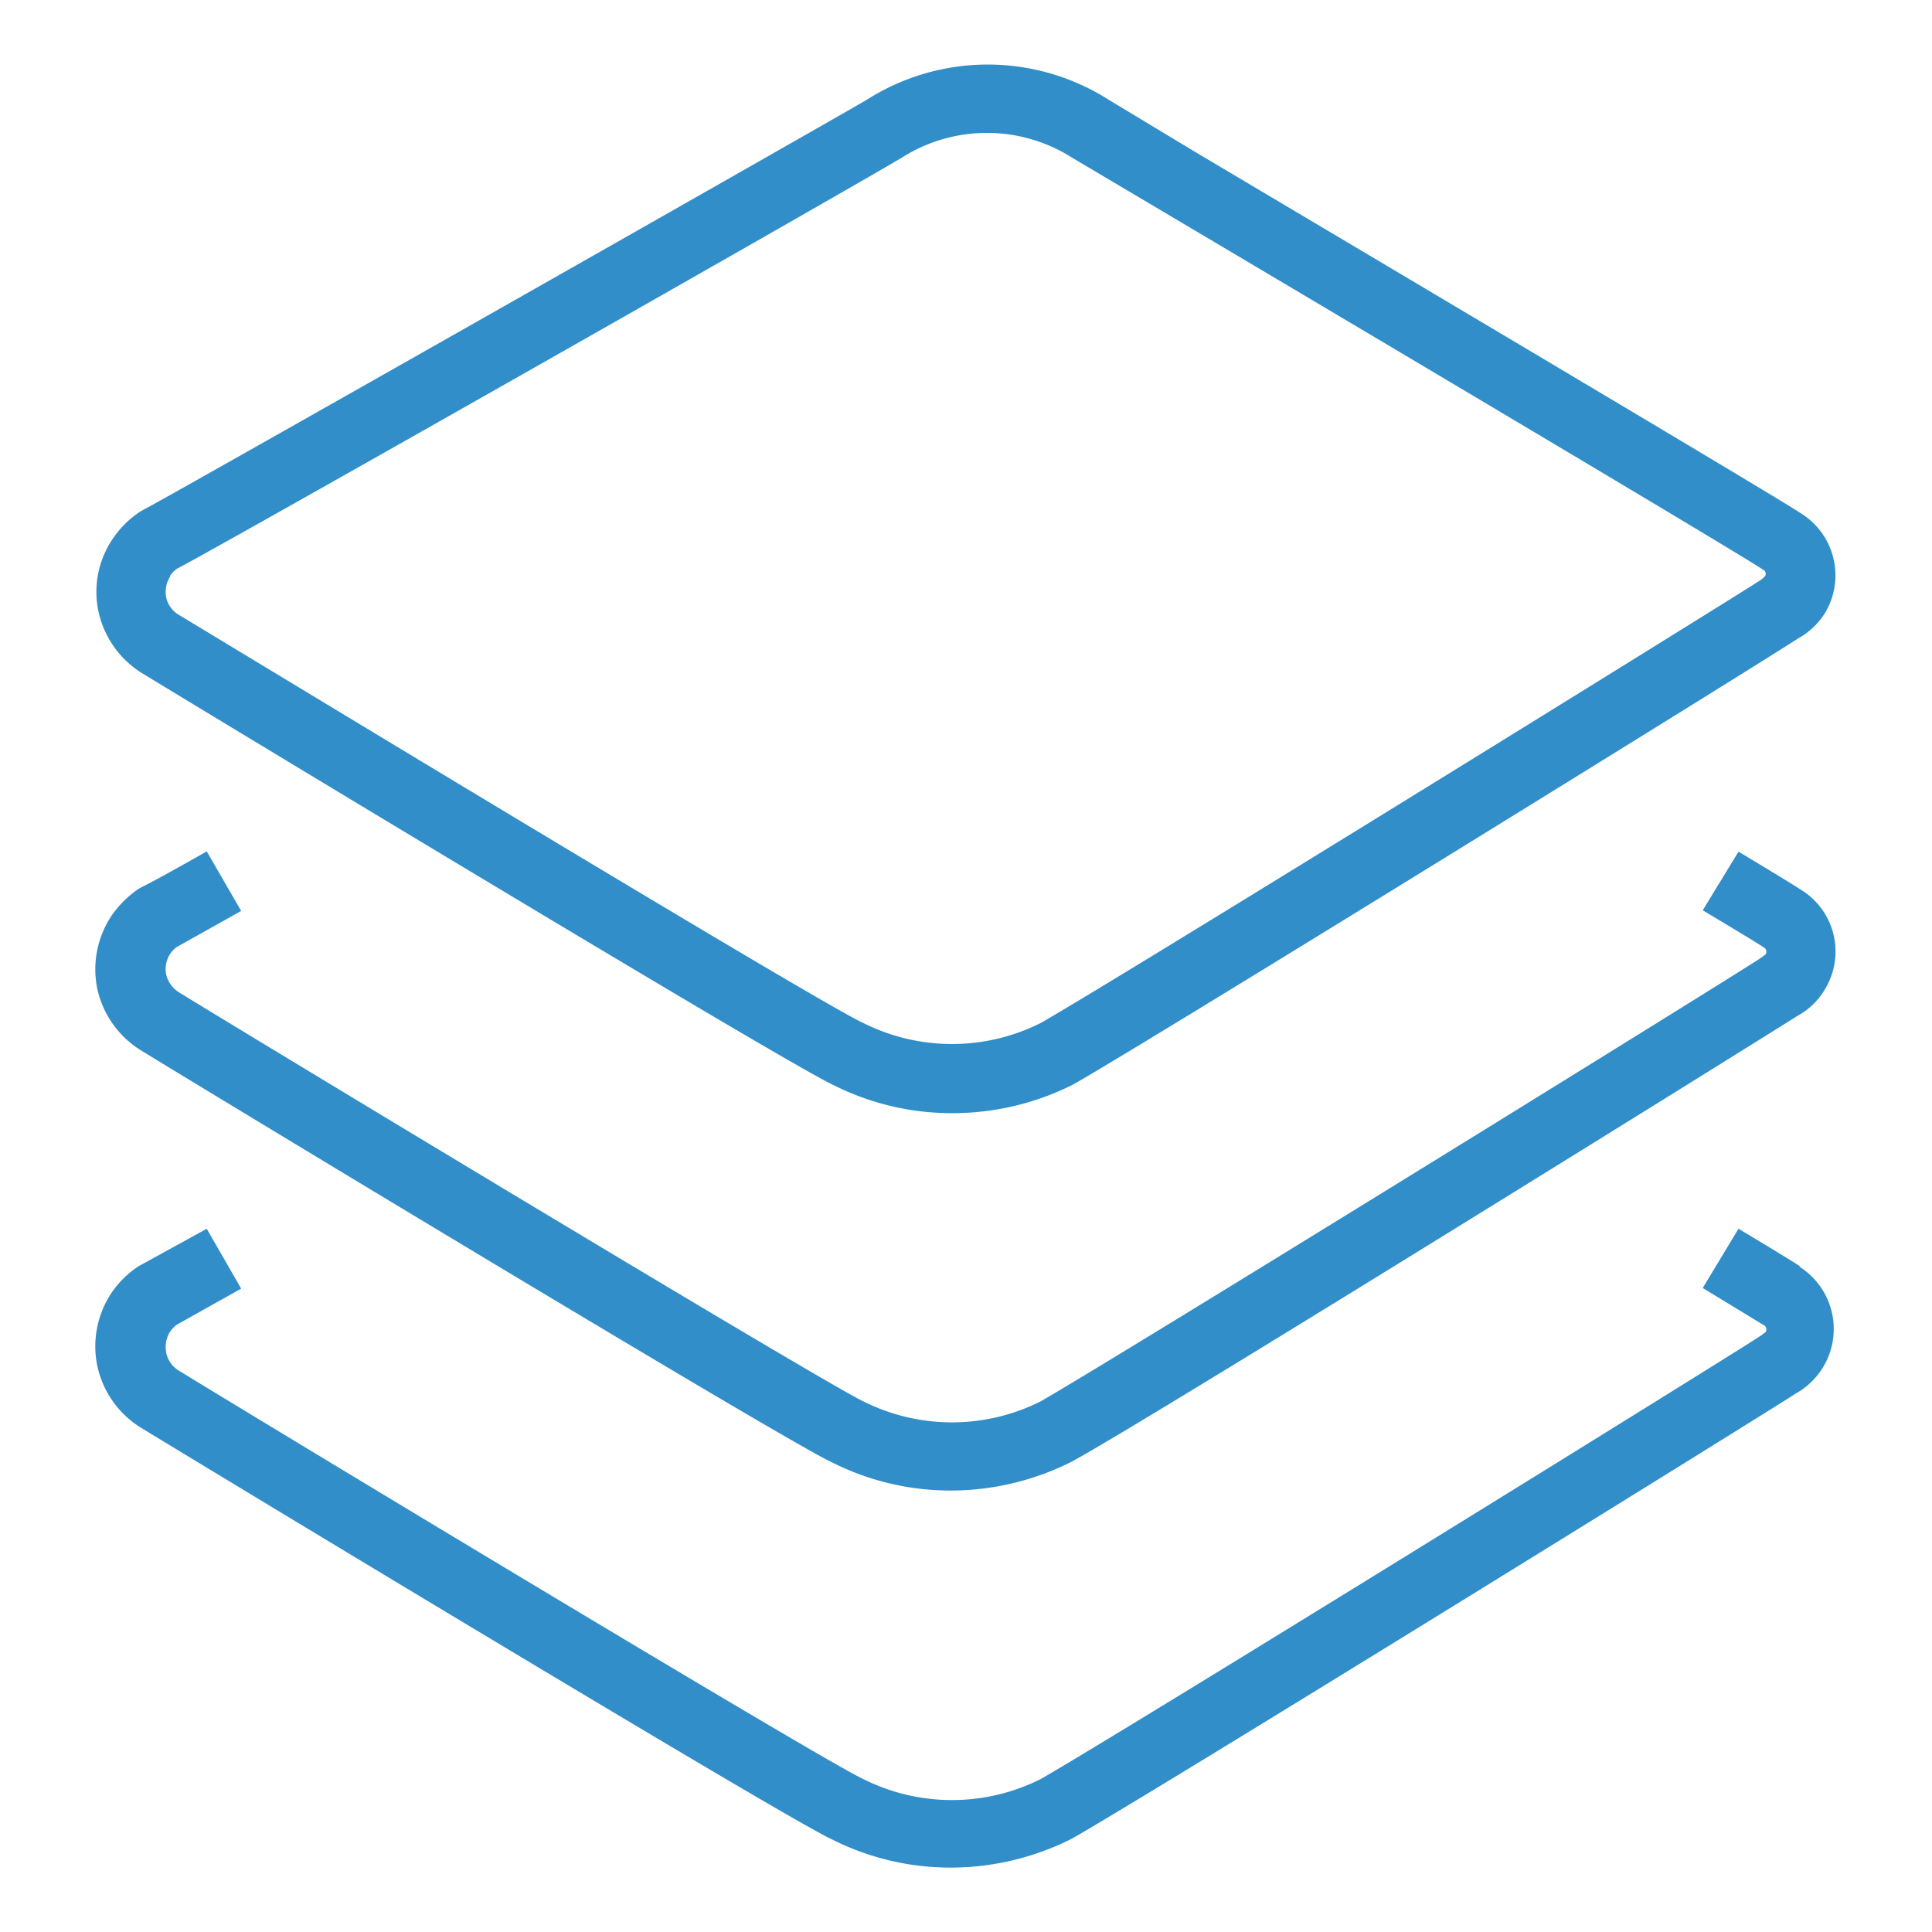 <svg id="Layer_1" data-name="Layer 1" xmlns="http://www.w3.org/2000/svg" viewBox="0 0 60 60"><defs><style>.cls-1{fill:#318ec8;}</style></defs><title>secure-documents-archival_icon</title><path class="cls-1" d="M4.37,20.88c.91.56,20.09,12.18,21.52,12.82a8.16,8.16,0,0,0,3.68.87,8.34,8.34,0,0,0,3.76-.89c2.51-1.43,21.79-13.36,22.49-13.84A2.3,2.3,0,0,0,56.7,19a2.27,2.27,0,0,0-.79-3.07c-.59-.4-9.36-5.61-18.74-11.18L34.45,3.11a7,7,0,0,0-7.55,0C24.69,4.39,5.38,15.35,4.44,15.84l-.09.05a3.06,3.06,0,0,0-.86.86A2.93,2.93,0,0,0,3.06,19,3,3,0,0,0,4.37,20.88Zm.91-3a.92.92,0,0,1,.22-.22C7,16.88,25.81,6.2,28,4.9a4.93,4.93,0,0,1,5.3,0l2.75,1.63c5.38,3.19,18,10.68,18.7,11.16a.14.14,0,0,1,.06.21L54.7,18c-.77.51-19.94,12.38-22.38,13.77a6.14,6.14,0,0,1-5.51,0C25.55,31.22,7.06,20,5.53,19.08a.84.84,0,0,1-.37-.53A.9.9,0,0,1,5.28,17.91Z"/><path class="cls-1" d="M55.91,27.62c-.15-.1-.85-.53-1.92-1.17l-1.11,1.82c1,.6,1.67,1,1.89,1.15a.15.15,0,0,1,.06.22l-.13.1c-.77.52-19.94,12.38-22.38,13.78a6.14,6.14,0,0,1-5.51,0C25.55,42.93,7.06,31.75,5.53,30.8a.89.89,0,0,1-.37-.54.87.87,0,0,1,.12-.63.88.88,0,0,1,.21-.22l2-1.12L6.42,26.44c-1.07.61-1.79,1-2,1.1l-.11.06a3.2,3.2,0,0,0-.86.86,3,3,0,0,0-.43,2.24,3,3,0,0,0,1.31,1.89c.91.57,20.09,12.19,21.52,12.83a8.16,8.16,0,0,0,3.68.87,8.36,8.36,0,0,0,3.76-.9C35.84,44,55.12,32,55.82,31.55a2.23,2.23,0,0,0,.88-.87A2.25,2.25,0,0,0,55.91,27.62Z"/><path class="cls-1" d="M55.91,39.33c-.15-.1-.85-.53-1.92-1.17L52.88,40l1.89,1.15a.15.15,0,0,1,.06.22l-.13.1c-.77.52-19.94,12.39-22.38,13.78a6.14,6.14,0,0,1-5.51,0c-1.26-.57-19.75-11.75-21.28-12.7A.84.84,0,0,1,5.16,42a.9.9,0,0,1,.12-.64.88.88,0,0,1,.21-.22l2-1.12L6.42,38.16l-2,1.1-.11.06a3,3,0,0,0-.86.85,3,3,0,0,0-.43,2.24,3,3,0,0,0,1.31,1.9c.91.56,20.09,12.18,21.52,12.82a8.16,8.16,0,0,0,3.68.87,8.36,8.36,0,0,0,3.76-.9c2.51-1.42,21.79-13.36,22.49-13.83a2.29,2.29,0,0,0,.09-3.94Z"/></svg>